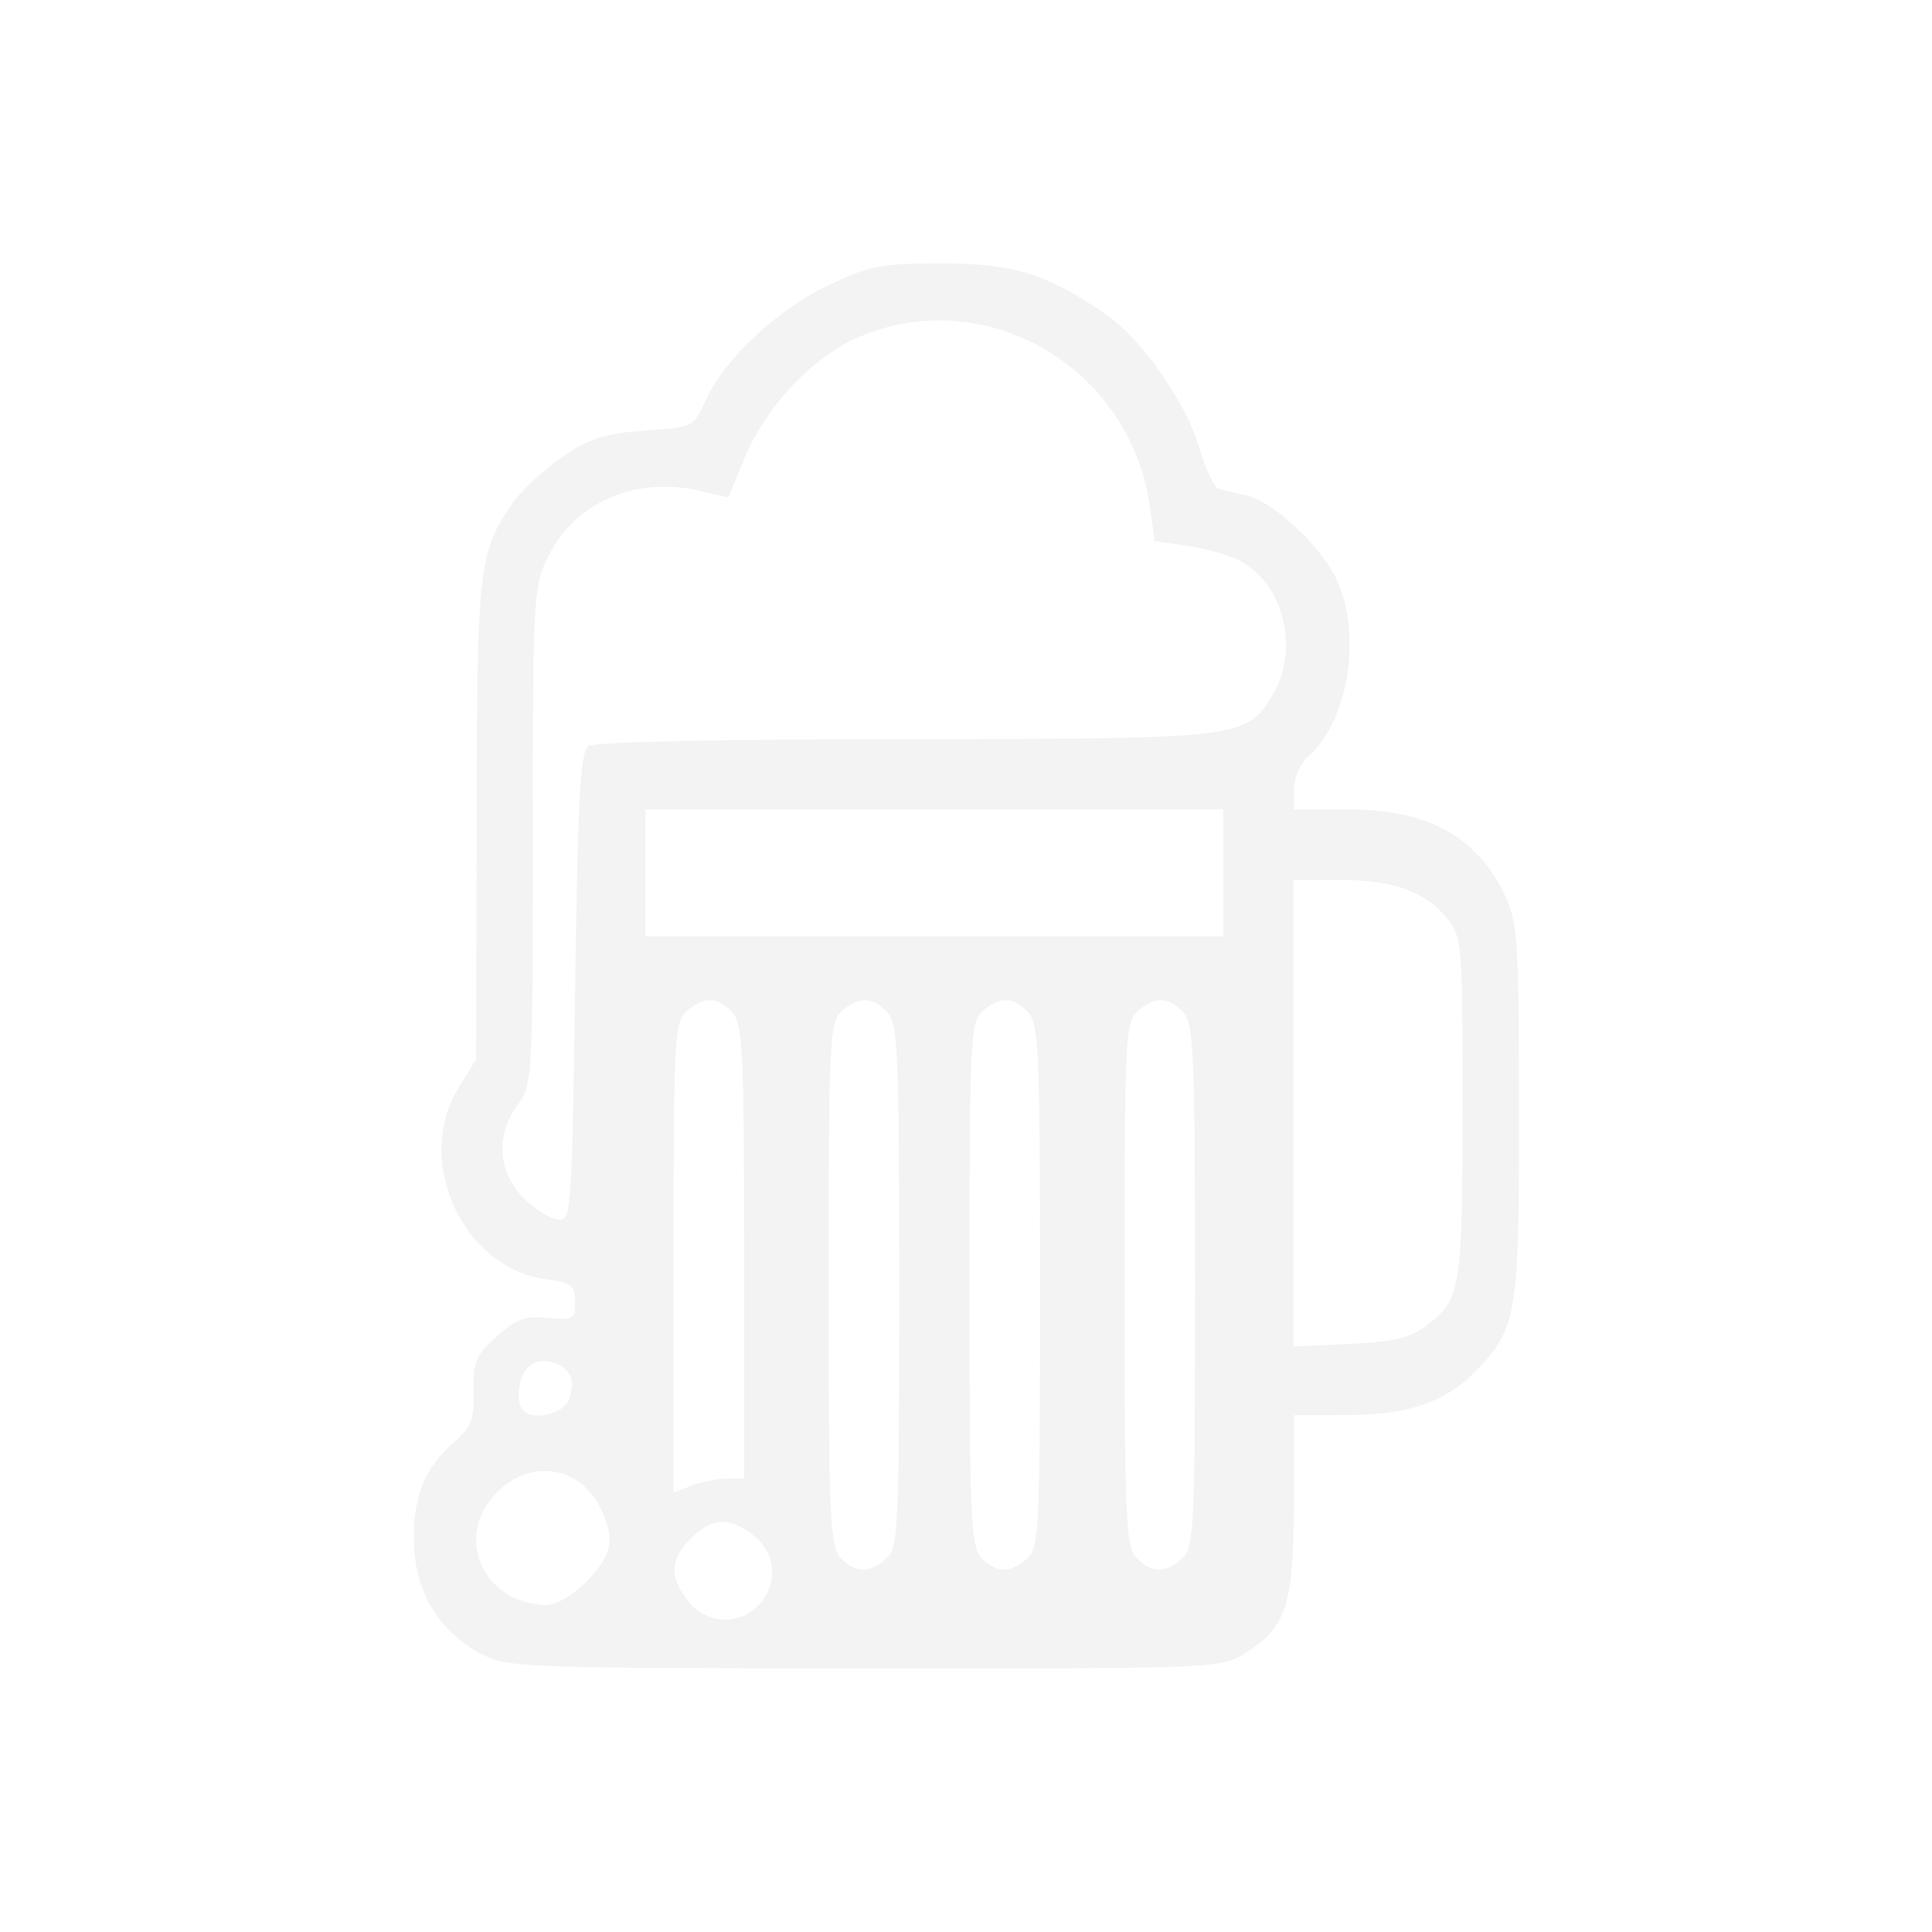 <?xml version="1.0" encoding="UTF-8" standalone="no"?>
<!-- Created with Inkscape (http://www.inkscape.org/) -->
<svg id="svg3815" xmlns:rdf="http://www.w3.org/1999/02/22-rdf-syntax-ns#" xmlns="http://www.w3.org/2000/svg" height="22" width="22" version="1.1" xmlns:cc="http://creativecommons.org/ns#" xmlns:xlink="http://www.w3.org/1999/xlink" xmlns:dc="http://purl.org/dc/elements/1.1/">
 <defs id="defs3817">
  <filter id="filter3174" color-interpolation-filters="sRGB">
   <feGaussianBlur id="feGaussianBlur3176" stdDeviation="1.71"/>
  </filter>
  <filter id="filter3794" height="1.384" width="1.384" color-interpolation-filters="sRGB" y="-.192" x="-.192">
   <feGaussianBlur id="feGaussianBlur3796" stdDeviation="5.28"/>
  </filter>
  <clipPath id="clipPath4355">
   <rect id="rect4357" style="fill:#fff" rx="6" ry="6" height="80" width="84" y="6" x="6"/>
  </clipPath>
 </defs>
 <g id="layer1" transform="translate(-461.71 -525.79)">
  <rect id="rect3745" style="opacity:.9;filter:url(#filter3174);display:none;fill:#f2f2f2" transform="matrix(.363 0 0 .363 536.21 442.45)" rx="6" ry="6" height="85" width="86" y="7" x="5"/>
  <rect id="rect3171" style="opacity:.1;filter:url(#filter3794);stroke:#fff;stroke-linecap:round;stroke-width:.5;display:none;fill:#f2f2f2" transform="matrix(.363 0 0 .363 536.21 442.45)" clip-path="url(#clipPath4355)" rx="12" ry="12" height="62" width="66" y="15" x="15"/>
  <path id="path11097" style="opacity:0.94;fill:#f2f2f2" d="m467.2 544.63c-0.453-0.239-0.728-0.652-0.769-1.157-0.045-0.549 0.087-0.94 0.417-1.23 0.232-0.204 0.263-0.278 0.256-0.612-0.007-0.336 0.024-0.409 0.262-0.622 0.223-0.199 0.325-0.236 0.582-0.212 0.29 0.028 0.311 0.016 0.311-0.182 0-0.187-0.038-0.217-0.324-0.256-0.958-0.129-1.517-1.347-1.002-2.184l0.198-0.321 0.006-2.727c0.006-2.893 0.023-3.044 0.406-3.602 0.101-0.147 0.356-0.385 0.567-0.529 0.316-0.216 0.482-0.269 0.941-0.302 0.556-0.04 0.557-0.041 0.696-0.349 0.21-0.466 0.814-1.03 1.4-1.308 0.469-0.223 0.598-0.248 1.284-0.248 0.818 0 1.205 0.12 1.872 0.581 0.414 0.286 0.913 1.001 1.066 1.527 0.069 0.236 0.167 0.442 0.218 0.458 0.051 0.015 0.193 0.05 0.316 0.077 0.308 0.068 0.856 0.581 1.032 0.967 0.285 0.626 0.129 1.598-0.32 1.998-0.1 0.088-0.172 0.249-0.172 0.381v0.228h0.604c0.929 0 1.49 0.311 1.811 1.003 0.133 0.286 0.149 0.548 0.15 2.429 0.002 2.294-0.026 2.468-0.464 2.935-0.352 0.375-0.777 0.528-1.48 0.53l-0.622 0.002-0 1.023c-0 1.149-0.087 1.404-0.581 1.705-0.252 0.154-0.408 0.159-4.312 0.156-3.86-0.003-4.065-0.011-4.347-0.16zm3.144-0.558c0.231-0.231 0.208-0.593-0.051-0.796-0.278-0.218-0.474-0.21-0.715 0.031-0.241 0.241-0.249 0.437-0.031 0.715 0.203 0.259 0.566 0.282 0.796 0.051zm-1.957-0.273c0.3-0.3 0.335-0.497 0.152-0.852-0.242-0.468-0.789-0.545-1.169-0.165-0.499 0.499-0.168 1.265 0.556 1.285 0.112 0.003 0.299-0.105 0.461-0.268zm3.415-0.261c0.137-0.124 0.147-0.327 0.147-3.102 0-2.65-0.014-2.985-0.133-3.116-0.165-0.182-0.332-0.186-0.523-0.014-0.137 0.124-0.147 0.327-0.147 3.102 0 2.65 0.014 2.985 0.133 3.116 0.165 0.182 0.332 0.186 0.523 0.014zm1.604 0c0.137-0.124 0.147-0.327 0.147-3.102 0-2.65-0.014-2.985-0.133-3.116-0.165-0.182-0.332-0.186-0.523-0.014-0.137 0.124-0.147 0.327-0.147 3.102 0 2.65 0.014 2.985 0.133 3.116 0.165 0.182 0.332 0.186 0.523 0.014zm1.765 0c0.137-0.124 0.147-0.327 0.147-3.102 0-2.65-0.014-2.985-0.133-3.116-0.165-0.182-0.332-0.186-0.523-0.014-0.137 0.124-0.147 0.327-0.147 3.102 0 2.65 0.014 2.985 0.133 3.116 0.165 0.182 0.332 0.186 0.523 0.014zm-5.183-0.91h0.195v-2.581c0-2.289-0.015-2.597-0.133-2.727-0.165-0.182-0.332-0.186-0.523-0.014-0.137 0.124-0.147 0.318-0.147 2.806v2.673l0.206-0.078c0.113-0.043 0.294-0.078 0.401-0.078zm-1.813-0.877c0.045-0.085 0.061-0.21 0.035-0.278-0.066-0.171-0.337-0.242-0.477-0.126-0.12 0.099-0.158 0.41-0.063 0.505 0.111 0.111 0.425 0.048 0.505-0.101zm9.764-0.856c0.406-0.302 0.424-0.407 0.425-2.488 0.001-1.864-0.005-1.942-0.173-2.155-0.242-0.308-0.615-0.442-1.227-0.442h-0.524v2.656 2.656l0.636-0.029c0.489-0.022 0.689-0.068 0.862-0.197zm-9.52-6.612c0.071-0.045 1.547-0.076 3.592-0.077 3.838-0.001 3.888-0.007 4.187-0.498 0.316-0.518 0.13-1.278-0.375-1.535-0.123-0.063-0.391-0.138-0.595-0.168l-0.371-0.054-0.051-0.378c-0.215-1.595-1.872-2.567-3.315-1.945-0.528 0.228-1.057 0.787-1.301 1.376l-0.187 0.45-0.331-0.076c-0.732-0.168-1.423 0.136-1.725 0.759-0.164 0.338-0.17 0.462-0.17 3.177 0 2.785-0.003 2.829-0.176 3.064-0.246 0.333-0.222 0.748 0.059 1.042 0.121 0.126 0.296 0.24 0.389 0.253 0.169 0.024 0.17 0.015 0.21-2.646 0.034-2.256 0.059-2.682 0.16-2.746zm7.22 1.446v-0.722h-3.289-3.289v0.722 0.722h3.289 3.289v-0.722z"/>
 </g>
</svg>
